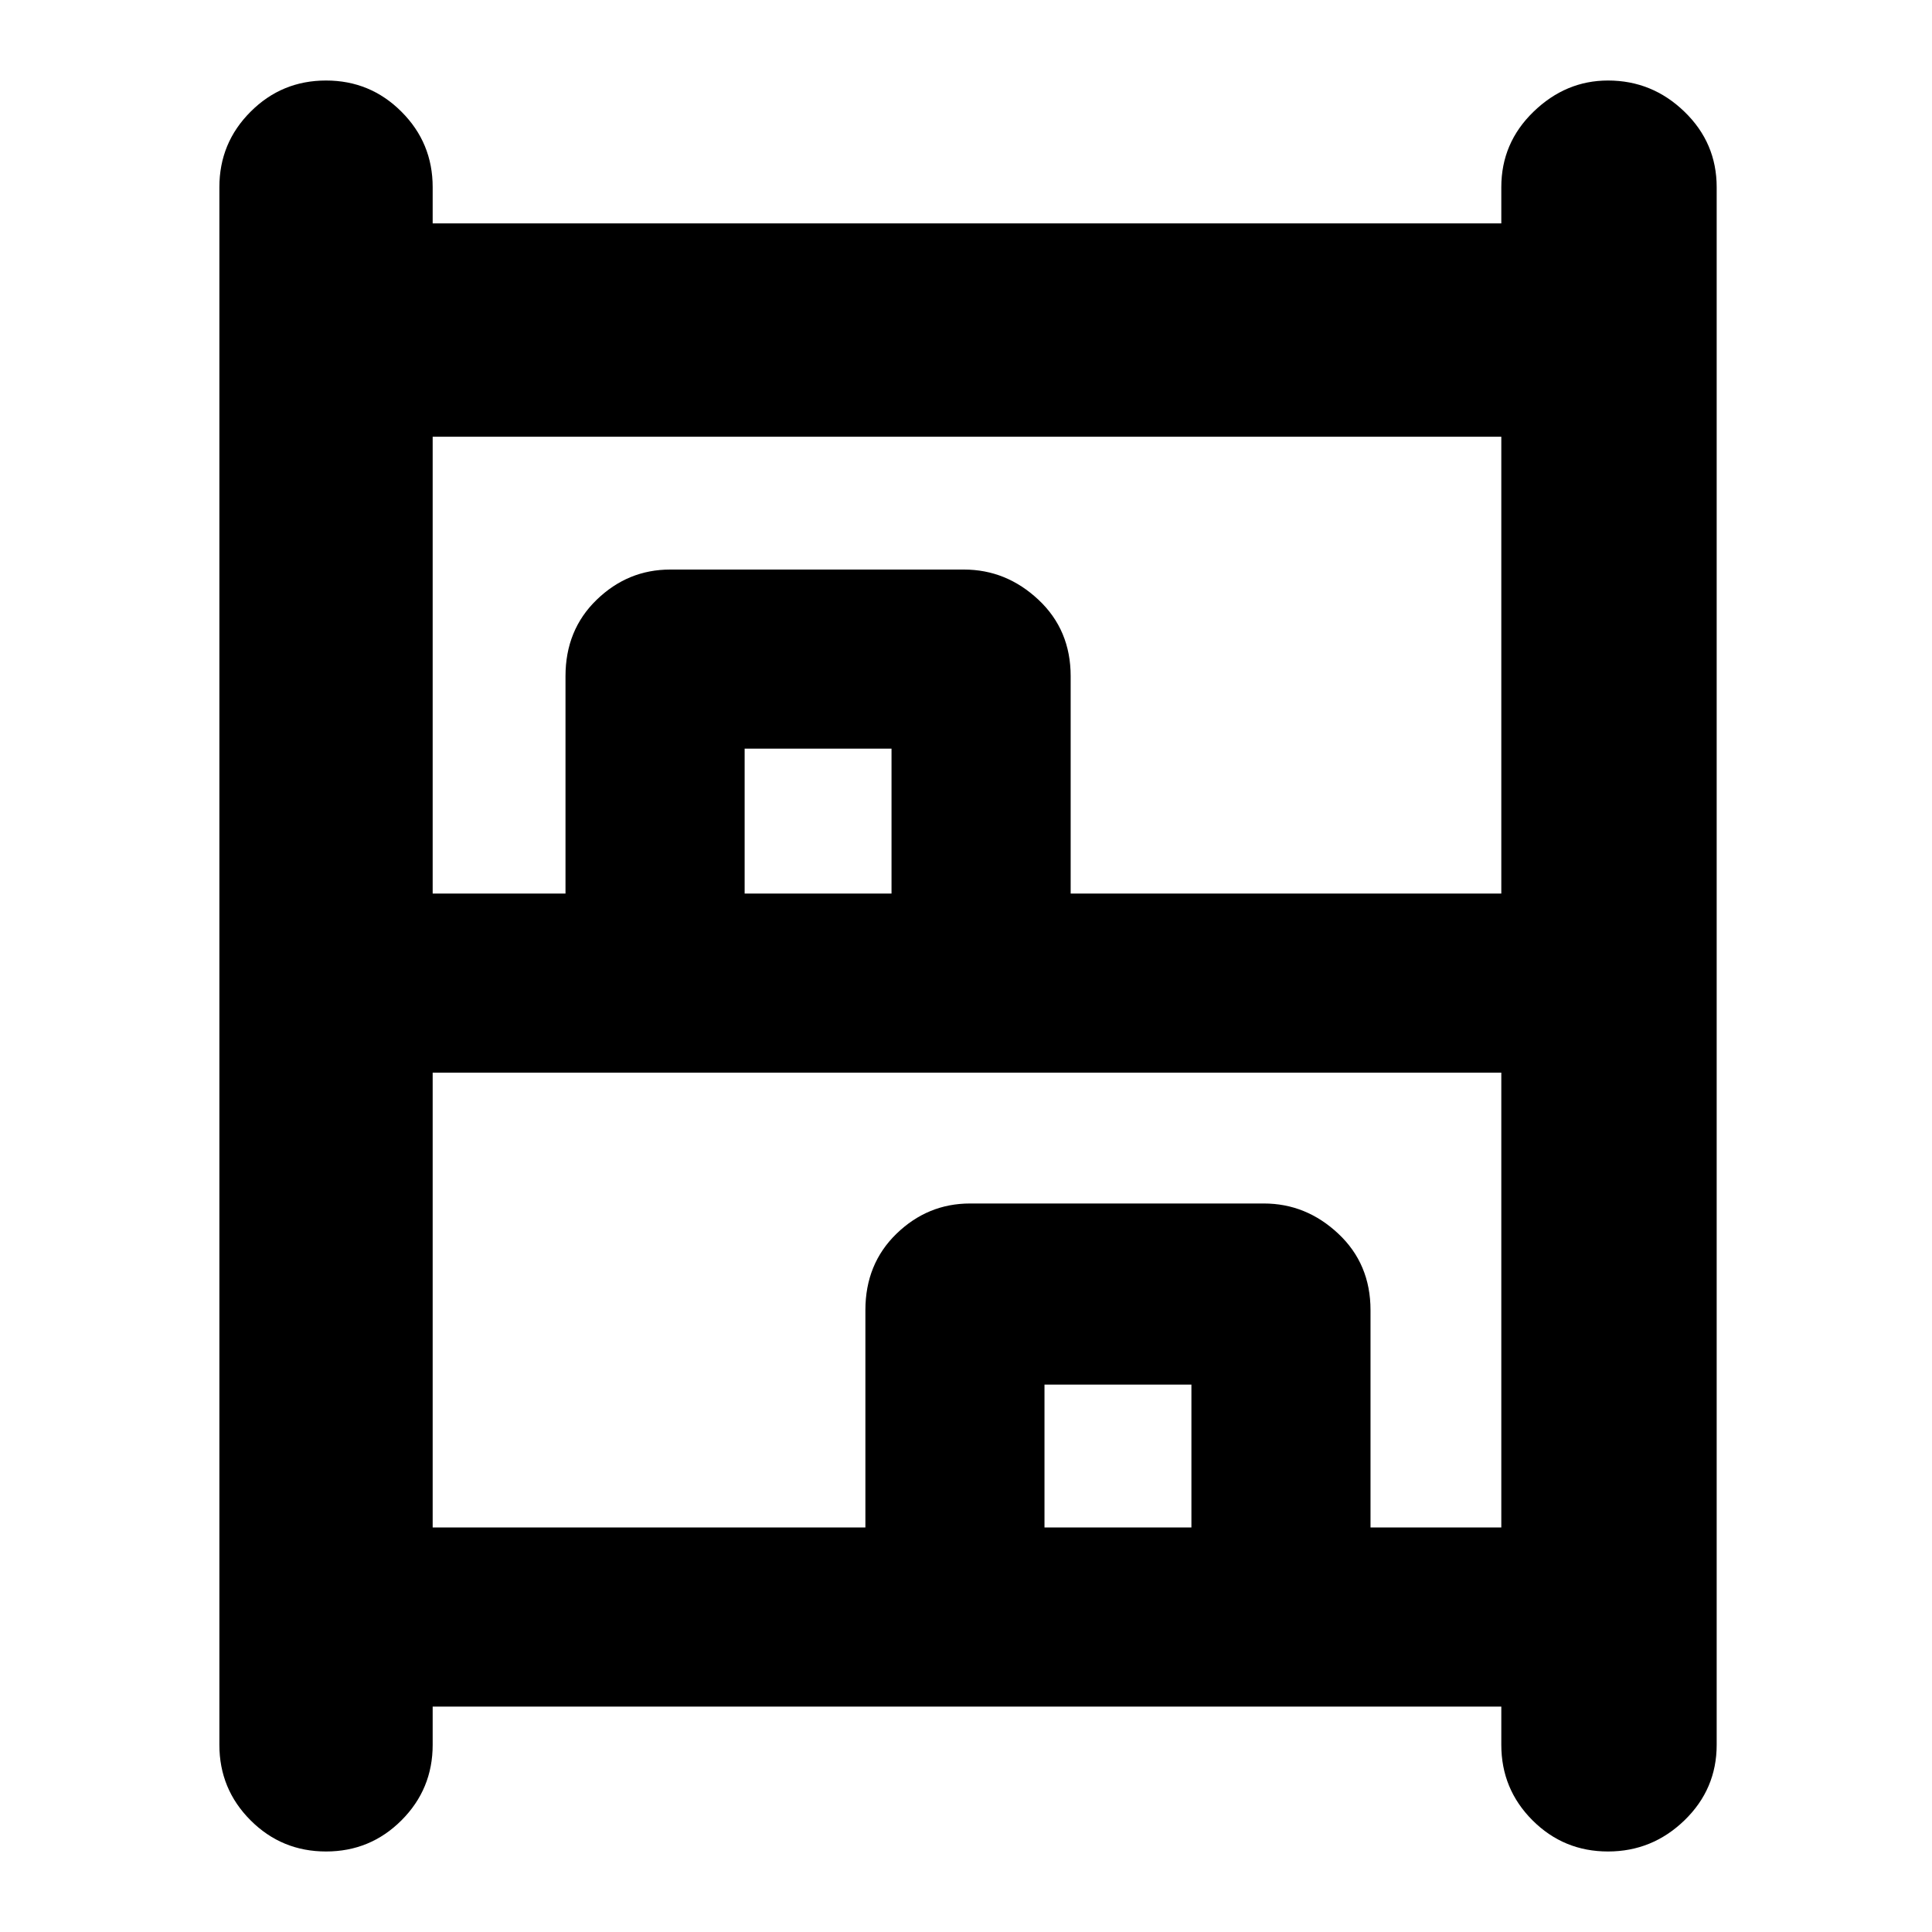 <svg xmlns="http://www.w3.org/2000/svg" height="40" width="40"><path d="M6.75 38.333q-.917 0-1.562-.645-.646-.646-.646-1.563V3.875q0-.917.646-1.562.645-.646 1.562-.646t1.562.646q.646.645.646 1.562v.75h22.125v-.75q0-.917.667-1.562.667-.646 1.542-.646.916 0 1.583.646.667.645.667 1.562v32.25q0 .917-.667 1.563-.667.645-1.583.645-.917 0-1.563-.645-.646-.646-.646-1.563v-.792H8.958v.792q0 .917-.646 1.563-.645.645-1.562.645ZM8.958 18.5h2.75V14q0-.958.646-1.583t1.521-.625h6.083q.875 0 1.542.625T22.167 14v4.5h8.916V9.042H8.958Zm0 13.125h8.959v-4.5q0-.958.645-1.583.646-.625 1.521-.625h6.084q.875 0 1.541.625.667.625.667 1.583v4.5h2.708v-9.417H8.958ZM15.417 18.5h3.041v-3h-3.041Zm6.208 13.125h3.042v-2.958h-3.042ZM15.417 18.5h3.041Zm6.208 13.125h3.042Z"/></svg>